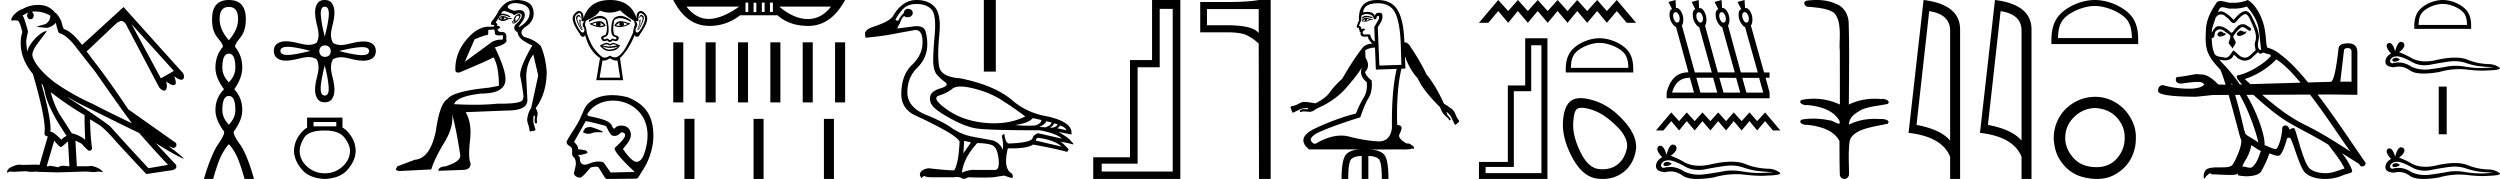 <svg xmlns="http://www.w3.org/2000/svg" width="251.463" height="18"><path d="M13.234 2.432l4.255 4.7-1.307.75-2.948-5.45zm-9.733-1.28q.806 0 1.557.418v.027q0 .529-.5.835-.862.222-.862.278l.917.083h.14q.472-.083.862-.5.222 1 .361 1.056.473.056 1.335.974L9.619 7.27q2.42 3.476 3.615 5.089v.028q-3.281-1.586-3.81-1.891-2.085-.918-3.948-2.225-1.947-1.53-2.225-2.698 0-.445.445-1.084l1-1.335-.11-.028q-.418.139-.974.667-.75.807-.862 1.363h-.028l-.083-.89q0-.417.167-1.001v-.14Q2.389 1.57 2.25 1.57l.556-.306-.084.25q0 .278.223.417h.139q.25 0 .306-.361v-.084q0-.111-.195-.306l.306-.028zm.667 7.287q.14 0 .306.64.278 1.723 2.225 4.588-.306.139-.528.39-.779-.807-1.085-.807h-.028l.028-.223q0-1.335-.918-4.588zm.946.834q1.557 1.224 3.393 2.308v.779L8.562 14v.028l.028.028h-.028q-.667-.528-1.334-.64l-1.28-2.002q-.556-1-.834-2.113v-.028zm.362 4.894q.5.612.64.612l.11-.028.612-.528.14 2.447v.056l-.613-.056q-.5.056-.5.167-.223-.083-.89-.167l-.084.056h-.194l.75-2.559zM6.81 9.774l1.057.584q6.035 3.003 6.118 3.003 1.502 1.724 2.893 3.198v.028l-1.947.334-2.086-2.253-1.78-1.974q-1.14-.89-4.255-2.893v-.027zM3.84.495q-.85 0-1.563.407-.139.028-.5.25-.64.501-.64.863v.027l.028.028.361-.028.223.028q.222 0 .5 1.168-.166.473-.166 1.057v.028q0 1.64 1.223 3.114 1.196 4.089 1.196 5.618l-.028.39q0 .222.334.278l-.834 2.864-.39-.028-1.251.028-.5-.028q-1.113.278-1.113.723v.111q.195-.139.306-.139l.361.028 1.085-.055h.223l.222.055h.445l.25-.028.167.028 2.03.056 2.837-.084.834.056.445-.056.417.056v-.028q-.306-.417-1.196-.612 0 .056-.611.056h-.807l-.139-2.559v-.027l.612.306q.64.723.779.723.166 0 .278-.195v-.028q-.195-1.585-.195-2.892v-.056l.75.473q.613.306 1.948 1.863 2.92 3.17 2.975 3.17l2.197-.333q.807-.056.807-.417l-.028-.167-2.058-2.197q1.863 1.168 2.753 1.557h.084q-.529-.528-1.558-1.251l.5.195q.307-.084.307-.279v-.083l-.028-.139-4.811-3.393Q10.676 7.687 9.23 5.88q-.417-.612-.529-.695l2.948-2.781q.223-.223.584-.306.39.139.5.473l3.255 6.174q.27.368.54.368.035 0 .071-.007.306-.222.112-.918.5.376.735.376.078 0 .127-.042.25-.083-.056-.862.453.359.714.359.123 0 .204-.08.167-.223-.028-.585L12.428.707l-4.172 3.81Q7.2 3.155 6.45 2.932q-.084 0-.278-.778-.334-.723-.64-.89Q4.947.54 4.001.499q-.08-.004-.16-.004zm19.18.201q.927 0 .927 1.222 0 1.075-.927 2.129-.928-1.054-.928-2.129 0-1.222.928-1.222zm0 4.7q.653 0 .653 1.412 0 .8-.653 1.475-.654-.674-.654-1.475 0-1.412.654-1.412zm0 4.257q.653 0 .653 1.413 0 .8-.653 1.475-.654-.674-.654-1.475 0-1.413.654-1.413zm0-9.653q-1.687 0-1.687 1.918-.02 1.201.559 1.886.58.685.516.917-.737.864-.737 2.087 0 1.012.864 2.17-.864.865-.864 2.088 0 1.011.864 2.15.105.273-.59 1.285-.696 1.012-1.434 3.499h.928q.464-1.644.822-2.35.358-.706.759-1.149.421.443.769 1.149.348.706.811 2.35h.949q-.696-2.487-1.423-3.499-.727-1.012-.6-1.286.843-1.138.843-2.15 0-1.222-.801-2.086.8-1.16.8-2.171 0-1.223-.716-2.087-.063-.232.506-.917t.569-1.886Q24.727 0 23.02 0zm9.646.678q.5 0 .392 1.051-.089.785-.392 1.944-.303-1.159-.374-1.944-.125-1.051.374-1.051zM28.957 4.71q.14 0 .304.014.802.089 1.96.392-1.158.303-1.96.392-.186.02-.339.02-.713 0-.713-.412 0-.406.748-.406zm7.462.03q.704 0 .704.394 0 .411-.713.411-.153 0-.339-.019-.784-.089-1.96-.392 1.176-.303 1.96-.374.192-.02.348-.02zm-3.735-.177q.535.036.588.571-.035.588-.624.588-.5-.053-.535-.588.054-.553.57-.57zm-.018 2.033q.303 1.159.374 1.961.125 1.052-.374 1.052-.5 0-.392-1.052.089-.802.392-1.961zm0-6.597q-.5 0-.731.339-.232.339-.24.865-.01.525.169 1.239.178.713.178 1.034 0 .481-.196.82-.339.214-.838.214-.321 0-1.034-.178-.713-.179-1.222-.179-.508 0-.855.232-.348.232-.348.731 0 .5.33.74t.856.24q.526 0 1.239-.178.713-.178 1.052-.178.481 0 .82.232.196.339.196.838 0 .32-.178 1.034-.179.713-.17 1.23.01.517.241.865.232.348.731.348.5 0 .731-.339.232-.339.24-.865.01-.526-.169-1.239-.178-.713-.178-1.052 0-.481.196-.82.357-.214.838-.214.321 0 1.034.178.68.17 1.18.17h.05q.518-.01.865-.241.348-.232.348-.731 0-.481-.339-.722-.339-.24-.865-.24t-1.239.177q-.713.179-1.052.179-.463 0-.802-.214-.214-.357-.214-.838 0-.321.178-1.034.179-.714.17-1.23-.01-.518-.241-.865Q33.165 0 32.666 0zm1.16 12.275v.433h-2.288v-.433zm-1.151.853q1.435 0 1.983.73.548.732.548 1.314-.013.907-.758 1.584-.744.676-1.773.676-1.042 0-1.787-.676-.744-.677-.744-1.57 0-.596.446-1.327.447-.731 2.085-.731zm-1.787-1.3v1.016q-.487.284-.893.92-.406.636-.42 1.408 0 .907.751 1.834.752.927 2.349.995 1.584-.068 2.342-.995t.758-1.82q-.014-.786-.42-1.429-.406-.643-.907-.927v-1.002zM50.444 1.728a.066.066 0 0 1 .021.003c-.079.127-.047.198.095.214.174-.048.205-.119.095-.214l.332.143a1.343 1.343 0 0 1-.427.07.377.377 0 0 1-.054.005.253.253 0 0 1-.207-.099c.054-.081.103-.122.145-.122zm.113-.117c-.015 0-.03 0-.045.002-.158.016-.284.118-.379.308.143.128.288.192.436.192.017 0 .034 0 .05-.003a1.32 1.32 0 0 0 .533-.19h.308v-.094h-.308c-.243-.143-.441-.215-.594-.215h-.001zm1.582-.034c.063 0 .09.032.08.095a.54.54 0 0 1-.142.284.713.713 0 0 1-.226.178.119.119 0 0 1-.041.013c-.025 0-.01-.032.041-.096.056-.068.068-.102.036-.102a.122.122 0 0 0-.036.007.124.124 0 0 1-.037.008c-.036 0-.035-.034.002-.102.047-.087.102-.17.166-.25a.501.501 0 0 1 .157-.035zm-.465.557c.079.048.095.091.047.13-.021.018-.04.027-.057.027-.02 0-.037-.013-.05-.038-.023-.048-.003-.087.06-.119zm.544-.72a.403.403 0 0 0-.118.021.633.633 0 0 0-.331.273c-.095.142-.12.245-.072.308-.094.047-.154.107-.177.178-.024.07.008.126.094.165a.136.136 0 0 0 .057.012c.083 0 .19-.063.323-.19.165-.157.272-.296.32-.414.047-.119.055-.213.023-.284-.02-.045-.058-.068-.115-.069h-.004zm-.398-1.1c.172 0 .369.027.588.078.57.135.857.427.865.877.008.45-.221.853-.687 1.209-.21.16-.338.24-.384.24-.057 0 .008-.12.194-.359.34-.434.459-.79.356-1.066-.068-.183-.237-.274-.508-.274-.14 0-.306.024-.5.073-.631-.174-.82-.368-.568-.58.15-.128.356-.193.617-.197h.027zm-2.108 2.647a.249.249 0 0 0 .018.074.802.802 0 0 1 .048.296c0 .119.075.19.225.213.064.01.136.016.214.016.102 0 .217-.01.343-.027.074.31.034.464-.12.464l-.034-.003a.787.787 0 0 0-.102-.006c-.186 0-.456.054-.787.208l-2.76 2.019c.382-.892.716-1.652.987-2.273.43-.144.842-.357 1.256-.419.166-.025.087-.324.12-.51.042-.001.374-.034.592-.052zm.99-1.858h.012c.103.008.391.107.865.297.026.07.07.104.129.104a.35.35 0 0 0 .179-.069.529.529 0 0 1 .289-.095c.058 0 .116.012.173.036.15.063.17.205.06.427-.111.22-.257.406-.439.556-.182.15-.26.312-.237.486.023.174.13.3.32.38.047.284.178.52.39.71.214.19.581.403 1.103.64-.822 1.39-1.232 2.394-1.232 3.01 0 0 .043.213.098.51.087.469.205 1.147.233 1.528a.755.755 0 0 1-.094.45c-.146.24-.898.357-2.249.357l-.263-.001c-.714.072-1.494.108-2.341.108-.636 0-1.309-.02-2.02-.06.174-.522 1.082-.878 2.725-1.067 1.628 0 2.441-.482 2.441-1.446 0-.664-.355-1.73-1.066-3.2.916-.252 1.295-.528 1.137-.829.064-.442-.047-.679-.331-.71a1.13 1.13 0 0 1-.113.005c-.247 0-.39-.096-.432-.29.237-.095.323-.174.26-.237s-.174-.103-.332-.118c.111-.111.071-.214-.118-.309l.427-.663a.46.46 0 0 1 .284-.084c.179 0 .408.068.687.202.158-.015.115-.083-.13-.201a1.46 1.46 0 0 0-.723-.154c.106-.182.209-.273.308-.273zM52.014 0a2.8 2.8 0 0 0-.518.049c-.514.095-.976.466-1.386 1.114-.095.237-.324.584-.688 1.042-.06.198-.04.297.06.297h.012a.638.638 0 0 1 .045-.002c.087 0 .15.02.191.06-.052.04-.08.082-.084.127l-.586-.001c-.446.016-.942.215-1.436.598-1.242 1.067-1.84 2.32-1.824 3.738 0 .192.109.277.311.277.033 0 .07-.003.108-.007.915-.399 2.789-1.164 3.426-1.527.357.61.536 1.565.536 2.863l-.996.19c-2.401.236-3.791.615-4.17 1.137-.522.3-.909 1.35-1.162 3.152-.379 1.895-1.09 2.883-2.133 2.962l-1.753.663-.166.308c.126.11.245.166.355.166l3.223-.166c.222-.727.66-1.63 1.316-2.713.655-1.082.912-2.042.77-2.88.3 1.075.576 2.465.83 4.171.047.411-.451.783-1.494 1.114-.474.032-.71.182-.71.45l2.44-.094c.537 0 .806-.214.806-.64-.174-.38-.194-1.153-.06-2.323.135-1.169-.011-2.117-.438-2.843l4.171-.166c1.359 0 2.038-.348 2.038-1.043l-.118-2.322c0-.885.237-1.644.71-2.275l.498 2.109-.71 3.27a2.35 2.35 0 0 0-.297.628c-.055.198-.09.375-.107.533 0 .127.036.296.107.51.071.213.115.415.13.604a.268.268 0 0 0 .095.095.04.04 0 0 0 .018.005c.023 0 .04-.026.053-.076.036.036.065.054.088.054.028 0 .046-.026.054-.078.036.036.066.054.089.054.027 0 .045-.026.054-.077.025.025.05.037.076.037.006 0 .012 0 .019-.002.031-.008.047-.051.047-.13a14.632 14.632 0 0 1-.178-.605c-.04-.15-.043-.375-.012-.675.016-.08.032-.118.048-.118.031 0 .063.023.095.07 0 .08-.008.19-.024.332a.603.603 0 0 0 .035.332c.025.05.054.074.088.074.02 0 .043-.009.066-.026.048-.016.06-.087.036-.214-.024-.126-.008-.308.047-.545.056-.237-.004-.49-.177-.758.726-.964 1.098-2.18 1.113-3.65-.079-1.042-.284-1.92-.616-2.63a3.38 3.38 0 0 0-1.658-.877c-.411-.347-.348-.7.189-1.055.537-.355.794-.813.77-1.374-.024-.56-.264-.932-.723-1.114A2.525 2.525 0 0 0 52.014 0zm-11.21 17.97c0 .01.002.02 0 .03h.061c-.017-.013-.044-.017-.06-.03zM60.033 2.277q-.172.172 0 .318l-.49-.185.49-.133zm2.648-.013l.476.146-.476.185q.172-.146 0-.331zm-2.317-.013l.397.29-.424.08q.16-.145.027-.37zm1.986-.014q-.133.239.026.384l-.424-.08.398-.304zm.055-.108q-.138 0-.22.042-.285.146-.391.424.238.131.532.131.475 0 1.096-.343-.677-.254-1.017-.254zm-2.09.001q-.343 0-1.037.266.62.339 1.094.339.304 0 .548-.14-.106-.278-.39-.424-.081-.04-.216-.04zm-2.114-.63q-.078 0-.175.09-.271.251.444 1.443l.132-.093-.212-.516.013-.424-.172-.026q.053.066.06.29.006.226.232.636l-.04.04q-.093-.172-.291-.616-.199-.443-.073-.615.048-.066.097-.066.08 0 .16.172l.04-.027q-.076-.288-.215-.288zm6.308 0q-.143 0-.227.288l.04.027q.081-.172.163-.172.05 0 .101.066.132.172-.066.615-.199.444-.305.616l-.04-.04q.226-.41.232-.635.007-.225.06-.291L64.308 2l.013.424-.212.516.12.093q.728-1.192.456-1.443-.097-.09-.176-.09zm-6.224-.184q.114 0 .151.161.073.311.053.516-.014.148.147.148.063 0 .151-.022-.344.384-.026.702.08.437-.146.45h-.007q-.224 0-.589-.755-.37-.767-.013-1.059.173-.14.28-.14zm6.141 0q.106 0 .28.141.357.292-.02 1.06-.372.754-.589.754h-.007q-.219-.013-.14-.45.305-.318-.026-.702.085.022.145.022.156 0 .146-.148-.013-.205.06-.516.038-.16.151-.16zm-2.027.278q-.082 0-.156.016-.464.099-.622.43-.146.45-.14 1 .007.549.305.648.298.1.205.205-.05.059-.122.059-.058 0-.13-.039-.06-.033-.114-.033-.087 0-.157.086-.056.07-.114.07t-.117-.07q-.074-.086-.16-.086-.054 0-.112.033-.068.039-.126.039-.07 0-.125-.059-.1-.106.198-.205.298-.1.305-.642.006-.543-.126-1.006-.132-.331-.576-.43-.07-.016-.15-.016-.423 0-1.114.446l-.027.198q.652-.405 1.131-.405.32 0 .564.18.278 1.033-.04 1.51-.543.132-.37.436.1.18.28.18.126 0 .289-.087.139.172.274.172.136 0 .269-.172.168.087.296.087.185 0 .286-.18.172-.304-.384-.436-.251-.477-.026-1.51.253-.188.58-.188.478 0 1.114.4l-.04-.198q-.621-.433-1.048-.433zm-.7 2.866q.148 0 .372.082-.379.126-.768.126-.347 0-.702-.1.256-.104.418-.104.106 0 .171.045.083.056.164.056t.16-.056q.07-.05.184-.05zm-1.098.214q.377.14.778.14.4 0 .824-.14-.437.292-.847.312h-.047q-.383 0-.708-.312zm.45-.384q-.318.067-.715.292.358.437.702.516.142.033.294.033.215 0 .447-.066.398-.113.583-.497-.424-.211-.702-.264l-.304.119-.305-.133zm1.31-3.256q.583.556 1.404 1.059.146.384.066.503-.079.119-.158.702-.41.926-.762 1.522-.35.596-.728.84-.164.107-.342.107-.231 0-.485-.18-.305.21-.532.21-.119 0-.216-.057-.285-.165-.755-.728-.47-.563-.827-1.714-.08-.583-.153-.696-.072-.112.06-.51 1.165-.516 1.403-1.032.495.206.986.206.522 0 1.04-.232zm-1.005 4.819q.346.241.618.241.07 0 .136-.016l.265 1.734H60.31l.291-1.734q.066.016.137.016.271 0 .618-.241zm0-5.852q-2.105 0-2.675 1.88.053-.57-.278-.735-.08-.04-.162-.04-.257 0-.533.391-.364.516.563 1.84.17.364.345.364h.006q.179-.006.245-.178.37 1.562 1.483 2.316l-.371 2.225h2.7l-.317-2.225q.847-.78 1.483-2.316.066.172.245.178h.006q.175 0 .344-.364.927-1.324.556-1.84-.28-.391-.534-.391-.082 0-.16.04-.325.166-.259.735Q63.462 0 61.357 0zM59.37 12.775a.11.11 0 0 0-.008 0c-.35.024-.311.058-.494.105l-.24.413c.182.105.355.164.544.164.128 0 .263-.026.414-.084.156-.06.36-.073.549-.073.127 0 .247.006.34.006.086 0 .149-.005.173-.023.076-.057-1.075-.508-1.278-.508zm2.293-2.654c1.996 0 4.104 1.656 3.293 4.816-.185.72-.391 1.15-.714 1.29a.356.356 0 0 1-.189.052c-.574 0-1.331-1.24-1.377-1.254-.142-.04.93-.871.765-1.639-.035-.164-.158-.753-.964-.753-.05 0-.103.002-.159.007-.342.03-.446.293-.558.293-.063 0-.129-.085-.242-.347-.26-.606-2.124-.84-2.316-.922-.119-.051-.188-.11-.049-.313.566-.826 1.525-1.23 2.51-1.23zm-2.733 2.064c.204 0 1.922.45 2.003.488.096.023.39.936.72.985a.998.998 0 0 0 .147.012c.463 0 .587-.367.76-.367a.14.14 0 0 1 .035.004c.732.207-.13.976-.737 1.546-.34.319 1.99 2.442 1.99 2.442l-2.423.055-.675-.954c-.056-.08-.25-.15-.536-.15-.253 0-.578.055-.941.206-.188.078-.34.11-.461.11-.58 0-.484-.736-.484-.736a4.018 4.018 0 0 1-.188-.239h.028c.335 0 .821-.11.906-.214.109-.054-.131-.27-.287-.27a.134.134 0 0 0-.043.007c-.189-.084-.419-.051-.608-.113.09-.339-.414-.676-.382-.749l1.16-2.061a.052.052 0 0 1 .016-.002zm2.645-2.614c-.805 0-1.737.184-2.423.858-.395.388-.45.787-.904 1.713-.328.67-1.32 1.997-1.256 2.199.166.52.603.168.559.99-.037.67.3.218.37 1.064.02.249-.176.954-.203 1.012.064.33.361.446.617.458h.006c.29 0 .95-.957 1.093-1.02.103-.045.366-.079.543-.079.074 0 .132.006.159.02.167.085.666 1.163.865 1.214l2.993-.03c.185-.002.303-.312.657-.851.699-1.062 1.055-2.343 1.068-3.373.03-2.46-1.154-3.335-2.453-3.918-.08-.036-.808-.257-1.691-.257zM75.263.259v.943h-.277V.259zm1.646 0v.943h-.278V.259zm.832 0v.943h-.296V.259zm-1.665.018v.943H75.8V.277zm-1.72.389q-1.774 1.238-3.069 1.238-1.275 0-2.237-1.238zm9.228 0q-.955 1.248-2.329 1.248h-.02q-1.387-.01-2.847-1.248zM67.719 0q1.331 2.607 3.642 2.607 1.702 0 3.088-1.072h3.754q1.202 1.072 3.106 1.072 2.275 0 3.698-2.607zm0 4.258v6.041h1.01V4.258zm3.255 0v6.041h1.011V4.258zm3.256 0v6.041h1.01V4.258zm3.255 0v6.041h1.011V4.258zm3.255 0v6.041h1.012V4.258zm3.256 0v6.041h1.011V4.258zM68.842 11.95V18h1.012v-6.05zm6.953.008V18h1.01v-6.042zm7.078 0V18h1.01v-6.042zm13.753-3.254c.337 0 .752.06 1.245.18 1.042.253 1.942.612 2.702 1.076a33.73 33.73 0 0 1 2.553 1.752c-.907.459-1.95.689-3.13.689-.265 0-.537-.012-.816-.035-1.52-.127-2.824-.574-3.915-1.34-1.09-.767-1.36-1.238-.812-1.414.549-.176.995-.404 1.34-.686.181-.148.46-.222.833-.222zm7.26 3.176l.865.19c0 .225-.204.408-.612.549-.232.016-.474.024-.726.024-.42 0-.867-.022-1.342-.066.914-.113 1.52-.345 1.815-.697zm1.329.317l.528.105c.056.17-.141.338-.591.507l-.612-.042c.436-.197.66-.387.675-.57zm.802.211l.359.084c-.085.24-.338.36-.76.36.24-.156.373-.303.4-.444zm.59.211c.338.098.563.26.676.485l-.95-.21c.183-.085.275-.177.275-.275zm-2.194 1.245c1.055.127 1.85.422 2.385.886l-2.617-.612c.028-.154.105-.246.232-.274zM92.195.401c.661 0 1.16.183 1.498.549.338.365.443 1.248.317 2.648-.127 1.4-.169 2.35-.127 2.849.042.5.173.868.39 1.108.219.239.482.474.792.706.31.233.155.44-.464.623-.62.183-.964.454-1.034.812-.07.36.017.69.263.992.247.303.834.71 1.762 1.224.929.514 1.748.84 2.459.981.71.141 2.887.211 6.53.211 1.126.211 1.872.493 2.238.844l-2.406-.548a.943.943 0 0 0-.527.4c0 .366-.795.577-2.385.634-.24 0-.4-.33-.485-.992l-.254.211c.127.535.162 1.006.106 1.414a1.582 1.582 0 0 0-1.034-.95c-.788-.14-1.491-.27-2.11-.39-.62-.12-1.245-.376-1.878-.77-.563-.436-1.467-.908-2.712-1.414-1.245-.507-1.867-1.26-1.867-2.258 0-.999.334-1.825 1.002-2.48.668-.654 1.002-1.438 1.002-2.352 0-.45-.056-.876-.169-1.277-.101-.363-.405-.544-.91-.544a2.39 2.39 0 0 0-.166.006l-1.772.232a1.71 1.71 0 0 1 .253-.507c.14-.436.295-.689.464-.76.025.087.12.13.284.13.024 0 .048 0 .075-.003.281-.014.443-.154.485-.422-.028-.267-.19-.408-.485-.422-.253.014-.394.155-.422.422a2.306 2.306 0 0 0-.528.739c-.04.02-.08.03-.12.03a.274.274 0 0 1-.196-.093c.169-.338.415-.686.738-1.045.324-.359.788-.538 1.393-.538zm4.79 13.758l.675.17-.76 1.097.085-1.267zm1.309.233c.562 0 1.037.06 1.424.179.387.12.626.573.717 1.361.09.774-.027 1.161-.351 1.161H98.04a1.842 1.842 0 0 0-.136-.005c-.345 0-.729.093-1.15.279.112-.985.625-1.977 1.54-2.975zM92.195 0c-.957 0-1.744.535-2.363 1.604-.211.351-.837.703-1.878 1.055-.718.21-1.027.506-.929.886l.021.253c1.337-.126 2.455-.288 3.355-.485l1.646-.295a.89.89 0 0 1 .025 0c.49 0 .731.414.724 1.245-.007.844-.362 1.6-1.065 2.268-.704.668-1.062 1.635-1.076 2.902 0 1.027.488 1.762 1.466 2.205.978.443 1.924.918 2.838 1.424.915.507 1.435.9 1.562 1.182-.07 1.491-.253 2.455-.549 2.89-.492 0-1.35-.07-2.574-.21-.38.056-.64.18-.78.37-.142.189-.113.397.083.622.095-.136.185-.204.271-.204.03 0 .06.008.088.024.113.064.394.095.844.095h2.068c.102-.02.198-.03.289-.03a.92.92 0 0 1 .598.199.988.988 0 0 0 .506-.169c.621.018 1.14.027 1.559.027.557 0 .935-.016 1.132-.048.344-.056.657-.105.939-.148l.717.232.024.001c.161 0 .181-.14.06-.423-.619-.337-.76-1.188-.422-2.553.12.003.234.004.346.004 1.112 0 1.841-.128 2.187-.384 1.406.253 2.553.5 3.44.739l.147-.253c-.366-.408-.64-.669-.823-.781l.928.19c.15.056.255.084.312.084.116 0 .047-.112-.206-.337-.056-.155-.464-.458-1.224-.908l1.287.253c.141-.9-.837-1.54-2.933-1.92a7.14 7.14 0 0 1-2.975-1.477c-1.168-1.027-2.933-1.78-5.297-2.258-1.252-.084-1.948-.468-2.089-1.15-.14-.682-.137-1.77.01-3.26.148-1.491-.06-2.462-.622-2.912C93.44.183 92.884 0 92.195 0z"/><path d="M98.959 0v7.2h1.205V0zm18.998.893v16.36h-7.142v-.79h3.612V6.769h2.222V.893zM115.88 0v6.042h-2.221v9.778h-3.695V18h8.76V0zm10.727.911v2.43q-.537-.8-3.22-.8h-1.984V.911zm.03-.911q-1.093.202-3.25.202h-2.662V3.25h2.662q1.407 0 2.015.293.617.294 1.205.84l.03 13.617h1.174V0zm10.789 1.59q-.26 0-.407.147v.159q.177-.167.46-.167.194 0 .437.079h.141v-.106l-.14-.018q-.282-.094-.49-.094zm.033.323q.14 0 .281.07-.088.036-.299.106.053-.053.053-.105 0-.036-.035-.07zm-.176.018q-.018.017-.018.07 0 .053.07.088-.021.005-.048.005-.079 0-.198-.04.106-.106.194-.123zm.14-.141q-.351.018-.422.3l.018.07.105-.018q.08.04.169.04.03 0 .06-.005.141 0 .563-.193l.159.017v-.088h-.141q-.387-.105-.51-.123zm.01-.387q.146 0 .387.07.36.106.36.458h.247q.035-.317.193-.335.159 0 .07.317l-.457.81.053 1.425h-.053q-.281-.123-.422-.686h-.475l-.05.002q-.214 0-.214-.143 0-.264.228-.299 0-.123-.088-.14l-.316.017q.088-.211-.194-.282 0-.123.229-.58-.018-.335.035-.493l.343-.124q.05-.017.123-.017zm1.162-1.077q1.164 0 1.662.83.528.88.634 3.116l.07 2.252-2.217.07-.159-3.854q.106-.158.3-.484.193-.325.167-.686-.022-.29-.276-.29-.062 0-.138.017-.3 0-.352.352-.035-.264-.334-.387-.162-.066-.394-.066-.2 0-.451.048.07-.862 1.346-.915.072-.003.142-.003zm-.291 4.456L138.392 7l2.094-.07q-.528 2.287-.475 5.93-.166 1.361-1.317 1.361-.07 0-.144-.005-1.373-.088-2.842-.475-.39-.103-.807-.103-1.158 0-2.529.79-.065.032-.129.032-.178 0-.346-.253-.229-.343.58-.818 1.62-.757 4.348-1.584.423-1.268.836-1.954.414-.686.308-1.76-.58-.44-.669-.862.581-.564.053-1.426l-.035-.74q.405-.263.986-.281zM138.545 0q-.084 0-.171.004-1.531.061-1.672 1.54-.035.281 0 .51-.229.475-.229.669.018.088.247.088l-.053.14q.035.053.105.071-.035.088 0 .194h.088q-.085.475.372.475h.033l.317-.018q.035.194.132.343.097.15.326.361-.704.07-.968.405-.916 1.144-2.06 3.133-.862.792-1.258 1.373-.396.58-1.452 1.109-.335-.07-.792-.124-.13-.023-.29-.023-.08 0-.168.006-.193.053-.51.22t-.616.202q-.106.053-.115.115-.008.061.062.096-.035.036-.018.088.018.053.07.053-.034.053-.008.097.026.044.08.044-.054.035-.018.106.023.047.078.047.027 0 .062-.012l.616-.308q.23-.115.74-.132.105 0 .114.044.009.044-.08.061-.06.01-.158.01-.096 0-.228-.01-.194.018-.308.08-.115.061-.044.167.016.04.072.04.067 0 .192-.058.21 0 .598.035.039.004.077.004.345 0 .662-.285l.74-.352q1.53-.81 2.464-1.971 1.122-1.304 1.455-1.942-.413.882.445 1.572.088.915-.308 1.549-.396.633-.783 1.601-2.024.51-4.277 1.584-1.76.933-.44 2.025h5.298q-1.056 0-1.54.475T134.942 18h.669q0-1.742.334-2.024.335-.282 1.021-.282V18h.669v-2.306q.704 0 1.03.29.325.291.325 2.016h.669q0-2.024-.475-2.49-.476-.467-1.55-.467l3.08-.017q.282.008.5.008.654 0 .733-.079h.282q.017-.3-.3-.37-.035-.158-.457-.158-.88-.51-.722-.898.158-.281.22-.598.062-.317-.431-.37-.106-3.379.422-5.65l.405-.017-.053-1.25q.458 1.338 1.303 2.253.493 1.162 2.235 2.887.194.545.44.783t.387.343q.076.199.153.199.011 0 .023-.005.088-.053.035-.167-.052-.115-.193-.256-.141-.123-.159-.299-.052-.053-.035-.079.006-.009.02-.009.027 0 .086.035.317.317.413.546.097.229.29.616.067.055.105.055.023 0 .037-.02.03-.047.007-.066.022.013.041.013.022 0 .04-.017.035-.035.035-.07.006.005.014.005.018 0 .047-.023.044-.035-.008-.053.123-.018.132-.07.008-.053-.027-.159-.176-.193-.308-.528-.132-.334-.255-.457-.158-.176-.3-.247-.334-.264-.58-.387l-.035-.018q-.915-1.97-1.76-2.939-.67-1.408-1.55-2.693-.298-.563-.686-.563-.07-2.27-.712-3.291Q139.942 0 138.545 0zM150.7 0l-1.94 2.292h.946l.993-1.184 1.003 1.184.975-1.184 1.002 1.184.994-1.184 1.003 1.184.993-1.184 1.003 1.184.974-1.184 1.003 1.184 1.003-1.184.974 1.184 1.003-1.184.993 1.184h.946L162.628 0l-1.002 1.108L160.652 0l-1.003 1.108L158.646 0l-.974 1.108L156.669 0l-.993 1.108L154.673 0l-.994 1.108L152.677 0l-.975 1.108L150.7 0zm4.345 4.55v12.862h-5.615v-.62h2.84V9.17h1.747V4.55zm-1.632-.703v4.75h-1.747v7.689h-2.905V18h6.888V3.847zm7.473.468c.835 0 1.88.429 2.386.935.443.442.5 1.029.517 1.574h-5.781c.016-.545.074-1.132.516-1.574.506-.506 1.527-.935 2.362-.935zm0-.468c-.99 0-2.057.458-2.682 1.083-.64.64-.713 1.484-.713 2.116v.246h6.79v-.246c0-.632-.048-1.475-.689-2.116-.625-.625-1.715-1.083-2.706-1.083zm-1.793 6.993q.417 0 1.1.227 1.17.39 2.424 1.63 1.255 1.241 1.004 2.3-.251 1.06-.976 1.589-.598.437-1.444.437-.178 0-.367-.02-1.087-.11-1.868-1.713-.78-1.603-.724-2.857.055-1.254.39-1.477.162-.116.46-.116zm-.115-.968q-.574 0-.931.248-.753.53-.837 2.174-.083 1.644.948 3.567 1.031 1.923 2.508 2.104.283.035.55.035 1.13 0 1.987-.62 1.059-.766 1.324-2.174.264-1.407-1.13-2.982-1.393-1.575-3.01-2.09-.819-.262-1.409-.262zm16.522-8.65q.14 0 .262.19.15.23.143.515-.006.286-.193.336-.029.008-.057.008-.142 0-.266-.207-.15-.249-.143-.516.006-.267.193-.317.03-.009.06-.009zm-6.95 0q.139 0 .261.183.15.224.137.516-.013.292-.187.342-.03.009-.058.009-.141 0-.265-.202-.15-.242-.143-.516.006-.273.193-.323.031-.009.062-.009zm2.348.008q.133 0 .25.181.15.23.144.516-.007.286-.193.336-.03.009-.059.009-.142 0-.27-.202-.156-.242-.144-.51.013-.267.2-.317.036-.013.072-.013zm2.289-.008q.14 0 .262.19.15.23.143.522-.006.292-.193.33-.03.008-.058.008-.141 0-.265-.202-.15-.242-.143-.51.006-.267.193-.329.03-.009.06-.009zm-3.207 6.6l.41 1.492h-2.2q.397-1.493 1.79-1.493zm2.338 0l.41 1.492h-1.691l-.41-1.493zm.621 0l1.691.012.41 1.48h-1.678l-.423-1.493zm4.004.012l.41 1.48h-1.69l-.41-1.48zM168.537 0l-.72.199.372.721q-.26.075-.26.541t.23.833q.23.367.428.43l1.244 4.55q-1.692 0-2.189 2.04v.572H178l-.012-.572H178l-.41-1.493h.398v-.534h-.547v.012l-1.33-4.737q.148-.162.155-.597.006-.436-.23-.827-.199-.33-.424-.33-.043 0-.086.013l-.05-.821-.709.199.386.734q-.274.062-.274.528t.224.833q.224.367.423.43l1.28 4.563h-1.703l-1.293-4.725q.137-.15.143-.585.006-.435-.23-.827-.204-.338-.436-.338-.037 0-.074.009l-.05-.821-.709.199.386.734q-.274.074-.274.534t.23.827q.23.367.43.442l1.268 4.55h-1.704l-1.293-4.712q.137-.162.143-.597.006-.435-.23-.833-.194-.326-.413-.326-.048 0-.097.015L170.863 0l-.71.199.374.734q-.261.074-.261.534t.224.827q.223.367.422.43l1.269 4.563h-1.704l-1.305-4.725q.136-.162.143-.597.006-.436-.237-.827-.203-.33-.42-.33-.042 0-.083.013L168.537 0zm-.435 11.308l-1.534 1.813h.748l.786-.937.793.937.771-.937.794.937.785-.937.794.937.786-.937.793.937.771-.937.794.937.793-.937.771.937.794-.937.786.937h.748l-1.534-1.813-.794.876-.77-.876-.794.876-.794-.876-.77.876-.794-.876-.786.876-.794-.876-.785.876-.794-.876-.77.876-.794-.876zm-.404 4.973q-.071 0-.139.022-.263.085-.232.256.026.144.236.144.038 0 .082-.005.286-.03.503-.232-.242-.185-.45-.185zm.135-.157q.559 0 1.726.667.585.303 1.283.303.337 0 .7-.07.915-.186 1.922-.326.342-.047.663-.047.624 0 1.166.179.822.271 1.364.349.542.077 1.72.14-.76.077-1.488.077t-1.72-.163q-.496-.082-.955-.082-.46 0-.881.082-.845.163-1.922.302-.27.035-.53.035-.78 0-1.477-.314-.677-.462-1.407-.462-.322 0-.655.09-.294-.015-.263-.325.17-.419.728-.434h.026zm.414-1.58q-.335 0-.626 1.023-.242-.904-.626-.904-.057 0-.117.02-.465.295.31 1.132-.62.356-.62.899 0 .542.914.604.283-.074.552-.074.632 0 1.192.407.478.349 1.518.349.693 0 1.635-.155 1.158-.326 2.25-.326.414 0 .82.047 1.011.117 1.723.117.324 0 .585-.024 1.318-.031 1.318-.248-.357-.325-1.008-.434-1.379-.015-2.518-.48-.57-.233-1.397-.233-.827 0-1.912.233-.7.176-1.303.176-.826 0-1.471-.331-.667-.403-1.41-.667.62-.48.58-.798-.038-.318-.38-.333h-.01zM182.722 0c-.336 0-.67.026-.995.066-.447.113-.217.626.18.626a.476.476 0 0 0 .082-.008c.839.097 1.872.15 2.506.626.84.916.463 2.821.56 3.725.008.05.01 3.653.01 5.48a6.145 6.145 0 0 0-2.634-.586 6.04 6.04 0 0 0-1.188.117c-.44.231.077.528.423.528.041 0 .08-.004.114-.013 1.227.133 2.62.461 3.243 1.602.062.206.024.277-.07.277-.207 0-.68-.342-.947-.342-.014 0-.027 0-.04.003a7.535 7.535 0 0 0-1.58-.169c-.39 0-.776.031-1.148.095-.421.278.095.534.437.534a.532.532 0 0 0 .105-.01c1.252.151 2.637.49 3.243 1.633.007 1.27 0 2.11.034 3.278-.015.36.22.538.456.538.235 0 .473-.176.474-.526-.008-1.15-.09-2.161.06-3.277.305-1.253 2.478-1.445 3.828-1.754.294-.347-.285-.475-.659-.475-.056 0-.107.003-.15.008a6.823 6.823 0 0 0-.521-.02c-.883 0-1.772.175-2.558.58-.032-.755.712-1.19 1.244-1.493.84-.361 1.766-.397 2.644-.59.313-.273-.18-.501-.522-.501a.58.58 0 0 0-.125.012 6.767 6.767 0 0 0-.647-.031c-.903 0-1.805.183-2.615.582.017-2.851.063-5.61-.019-8.308-.065-.834-.546-1.6-1.354-1.849-.58-.264-1.227-.358-1.871-.358zm11.327 1.124q2.014.293 2.105 1.842v11.177q-.941-1.124-3.38-1.58l1.275-11.44zM193.482 0l-1.509 13.363q3.361.385 4.181 2.4V18h1.003V2.966q0-2.51-3.675-2.966zm7.75 1.124q2.015.293 2.106 1.842v11.177q-.942-1.124-3.382-1.58l1.276-11.44zM200.665 0l-1.508 13.363q3.36.385 4.18 2.4V18h1.003V2.966q0-2.51-3.675-2.966zm10.041.601c1.074 0 2.418.552 3.069 1.202.57.57.644 1.324.664 2.025h-7.435c.021-.7.096-1.455.665-2.025.65-.65 1.963-1.202 3.037-1.202zm0-.601c-1.274 0-2.645.589-3.448 1.392-.825.824-.918 1.91-.918 2.72v.317h8.732v-.316c0-.812-.062-1.897-.886-2.72C213.383.588 211.98 0 210.706 0zm.047 10.864q1.415.096 2.202.996.788.9.756 2.025 0 1.158-.772 2.042-.771.884-2.057.884-1.511 0-2.33-.933-.82-.932-.82-1.993 0-1.253.9-2.121.9-.868 2.121-.9zm0-1.125q-.868 0-1.623.321-.756.322-1.334.884-.579.563-.9 1.334-.322.772-.322 1.64.065 1.221.53 2.009.467.787 1.094 1.253.626.466 1.366.643.74.177 1.35.177.9 0 1.607-.338.707-.337 1.238-.9.53-.562.803-1.301.274-.74.274-1.511.032-.868-.306-1.64-.337-.771-.884-1.334-.546-.562-1.302-.9-.755-.337-1.59-.337zm14.59-6.668c-.27.13-.6.49-.1.55.24-.01.79-.26.69-.49a.221.221 0 0 1-.157.067c-.142 0-.287-.127-.433-.127zm-1.97.09c-.33.08-.5.44-.08.52l.021.002c.242 0 .901-.294.358-.361-.09-.06-.18-.16-.3-.16zm2.63-2.51c.59.69 1.111 1.49 1.211 2.41.1.66.13 1.321.23 1.971-.47-.04-.33-.77-.24-1.12.08-.69-.29-1.33-.55-1.941-.18-.33-.35-.85-.81-.86-.51.09-.84.52-1.171.89-.34-.34-.7-.71-1.17-.85a.236.236 0 0 0-.082-.013c-.105 0-.229.046-.285.046-.05 0-.049-.034.056-.164.064-.224.196-.29.359-.29.238 0 .543.141.8.141a.561.561 0 0 0 .112-.01c.084.004.169.007.254.007.437 0 .876-.067 1.287-.218zm-.16.76c.39.1.48.64.67.96.24.56.531 1.17.341 1.801-.15.3.04.68.02.9-.334.235-.627.73-1.07.73a.631.631 0 0 1-.15-.02c-.44-.09-.66-.51-1.001-.71-.246.238-.392.73-.798.73a.618.618 0 0 1-.183-.03c-.37-.08-.86-.04-.97-.49-.19-.46-.21-.97-.24-1.47a.324.324 0 0 0 .061.006c.202 0 .22-.235.239-.436.078-.293.288-.429.52-.429.158 0 .326.062.47.178.17.19.69.34.58.64-.05.18-.11.371-.17.561l.42.56c.04-.29.471-.53.221-.82-.04-.13-.19-.3-.17-.4.18-.32.42-.6.7-.84a.322.322 0 0 1 .23-.103c.268 0 .537.351.77.382.23-.25-.02-.35-.25-.48a.701.701 0 0 0-.486-.196c-.25 0-.5.13-.654.356-.19.114-.322.494-.49.494-.052 0-.108-.037-.17-.134-.306-.244-.672-.518-1.072-.518a.855.855 0 0 0-.179.018c-.283.059-.537.632-.559.632l-.001-.001c-.01-.47.21-.89.34-1.351a.612.612 0 0 1 .596-.477c.173 0 .348.075.475.237.297.11.516.634.796.634.05 0 .1-.017.154-.054.31-.33.56-.72 1.01-.86zm10.317 3.426c.247 0 .37.13.37.388v2.987h-1.13l.37-3.146c.013-.153.142-.23.39-.23zm-7.215 1.136c.707.406 1.568 1.283 2.455 2.344l-5.05.145-.557-.508c1.521-.51 2.612-1.37 3.152-1.981zm-1.81-.74c.06.125.137.166.22.166.107 0 .223-.071.32-.116.24.17 1.07.15.58.51-.31.42-1.968 1.566-3.12 1.768-.394.07.05.578.385.925l-.223.006c-.44-.638-.947-1.28-1.524-1.899-.108-.116-.578-.611-.537-.611.005 0 .017.006.036.02.158.042.336.07.512.07.337 0 .668-.104.839-.42.026-.077.059-.108.097-.108.137 0 .344.399.563.399a.92.92 0 0 0 .514.155c.29 0 .578-.131.777-.355.19-.17.37-.34.56-.51zm-2.712 3.121c.048.05.097.104.145.16l-.088.002-.057-.162zm.86 1.19c.907 1.558 1.65 3.758 1.881 4.803-.49-.4-1.16-.66-1.31-.91-.133-.216-.458-1.988-1.037-3.891l.466-.002zm7.07-.032c1.81 2.36 3.53 5.07 4.066 5.725-1.501-.95-2.982-1.91-4.593-2.691-1.557-.765-2.958-1.857-4.28-3.012l4.807-.022zm-5.9 5.085c.321.19.611.45.961.59-.21.52-.34 1.1-.77 1.51-.08.13-.196.172-.328.172-.228 0-.504-.123-.735-.123-.016 0-.032 0-.048.002.28-.7.7-1.01.92-2.151zm.202-5.06c1.258 1.137 2.544 2.255 4.05 3.069 1.171.66 2.402 1.25 3.532 1.98.54.781 1.181 1.502 1.591 2.362-.41.12-.81.29-1.23.39a2.89 2.89 0 0 1-.703.082c-.66 0-1.325-.197-1.618-.512-.54-.57-1.131-3.001-1.441-3.892-.044-.1-.107-.133-.175-.133-.135 0-.291.132-.369.132-.016 0-.028-.006-.036-.019a.391.391 0 0 0-.387-.376c-.175 0-.339.127-.314.396-.06.63-.18 1.26-.48 1.831-.037.097-.114.134-.215.134-.284 0-.761-.293-1.086-.374.093-.547-.41-2.689-1.809-5.067l.69-.002zM226.094 0c-.315.14-.865.28-1.36.28-.072 0-.142-.004-.211-.01a.804.804 0 0 1-.143.012c-.337 0-.699-.18-1.025-.18a.622.622 0 0 0-.353.098c-.55.8-1.05 1.69-1.11 2.681-.11 1.901-.06 2.562 1.44 4.122.152.344.336.887.533 1.524l-.748-.032c-.636-.671-1.202-1.007-1.697-1.007l-.548-.036c-1.001.189-1.602.283-1.802.283-.142 0-.213.094-.213.283 0 .26.2.389.601.389.688-.11 1.216-.165 1.584-.165.066 0 .128.002.184.006.2 0 .365.082.495.247-.23.285-.744.427-1.543.427-.062 0-.125 0-.19-.002-.907-.024-1.708-.142-2.403-.354-.342 0-.513.2-.513.6.036.366 1.314.555 3.836.566l1.679-.176 1.582-.007c.487 1.693.981 3.626 1.184 4.358.36.34-.45 2.2-.79 2.66-.185.256-.673.268-1.197.268h-.172c-.471 0-.948.01-1.242.193-.28.18-.38.85-.22.94.15-.23.45-.54.66-.57-.2.21.5.11.65.16.405.007.814.041 1.225.041.198 0 .397-.008.596-.03.09-.04.186-.102.229-.102.032 0 .032.038-.029.151.283.074.602.111.913.111.7 0 1.363-.187 1.508-.56.3-.551.58-1.131.78-1.732.256.054.577.234.835.234a.38.38 0 0 0 .206-.054c.28-.19.57-1.08.73-1.67.016-.062.1-.092.183-.092.081 0 .163.028.188.082.3.6.8 2.44 1.28 3.211.363.571 1.241.852 2.175.852a4.48 4.48 0 0 0 1.717-.332c.65-.28 1.13-.22.99-.58-.22-.6-.6-1.17-1-1.68.58.36 1.16.73 1.74 1.09.049.174.17.243.292.243.237 0 .483-.256.24-.513-1.292-1.866-3.017-4.48-4.725-6.72l1.313-.005 2.686.035V5.225c-.012-.577-.324-.866-.937-.866-.6 0-.919.171-.954.513-.248 2.227-.513 3.346-.795 3.358l-2.268.065c-.963-1.177-1.892-2.164-2.705-2.752-.4-.35-.87-.62-1.39-.75-.17-.44-.12-1.031-.22-1.531-.1-.99-.7-2.632-1.751-3.262zM245.7.394c.704 0 1.585.361 2.011.788.373.373.422.867.436 1.326h-4.872c.014-.459.062-.953.435-1.326.427-.427 1.287-.788 1.99-.788zm0-.394c-.834 0-1.733.386-2.26.912-.54.54-.6 1.251-.6 1.783v.207h5.721v-.207c0-.532-.04-1.243-.58-1.783C247.454.386 246.535 0 245.7 0zm-4.72 5.814q-.066 0-.128.02-.243.078-.214.236.024.133.217.133.035 0 .075-.005.265-.028.465-.214-.224-.17-.415-.17zm.124-.145q.515 0 1.59.615.54.28 1.183.28.31 0 .645-.066.843-.171 1.771-.3.315-.044.611-.044.575 0 1.074.166.757.25 1.257.32.5.072 1.585.13-.7.07-1.37.07-.672 0-1.586-.15-.457-.074-.88-.074t-.812.075q-.779.15-1.771.278-.248.032-.488.032-.719 0-1.362-.289-.624-.426-1.296-.426-.297 0-.603.084-.271-.015-.243-.3.157-.386.671-.4h.024zm.381-1.456q-.309 0-.576.943-.224-.833-.577-.833-.053 0-.108.019-.429.27.285 1.042-.571.329-.571.828 0 .5.843.557.26-.068.508-.068.583 0 1.098.375.441.322 1.4.322.638 0 1.506-.143 1.067-.3 2.073-.3.382 0 .755.043.933.108 1.589.108.298 0 .54-.022 1.213-.029 1.213-.229-.328-.3-.928-.4-1.271-.014-2.32-.443-.526-.214-1.288-.214t-1.762.214q-.645.163-1.2.163-.762 0-1.356-.305-.615-.372-1.3-.614.571-.443.535-.736-.035-.293-.35-.307h-.009zm3.815 4.495v4.797h.802V8.708zm-4.32 7.708q-.066 0-.128.02-.243.079-.214.236.024.133.217.133.035 0 .075-.005.265-.028.465-.214-.224-.17-.415-.17zm.124-.144q.515 0 1.59.614.54.28 1.183.28.31 0 .645-.066.843-.171 1.771-.3.315-.043.611-.043.575 0 1.074.165.757.25 1.257.321.5.071 1.585.129-.7.071-1.37.071-.672 0-1.586-.15-.457-.075-.88-.075t-.812.075q-.779.15-1.771.279-.248.032-.488.032-.719 0-1.362-.29-.624-.425-1.296-.425-.297 0-.603.083-.271-.015-.243-.3.157-.386.671-.4h.024zm.381-1.457q-.309 0-.576.943-.224-.833-.577-.833-.053 0-.108.019-.429.271.285 1.042-.571.329-.571.829 0 .5.843.557.26-.069.508-.069.583 0 1.098.376.441.321 1.4.321.638 0 1.506-.143 1.067-.3 2.073-.3.382 0 .755.043.933.108 1.589.108.298 0 .54-.022 1.213-.029 1.213-.229-.328-.3-.928-.4-1.271-.014-2.32-.442-.526-.215-1.288-.215t-1.762.215q-.645.162-1.2.162-.762 0-1.356-.305-.615-.371-1.3-.614.571-.443.535-.736-.035-.293-.35-.307h-.009z"/></svg>
